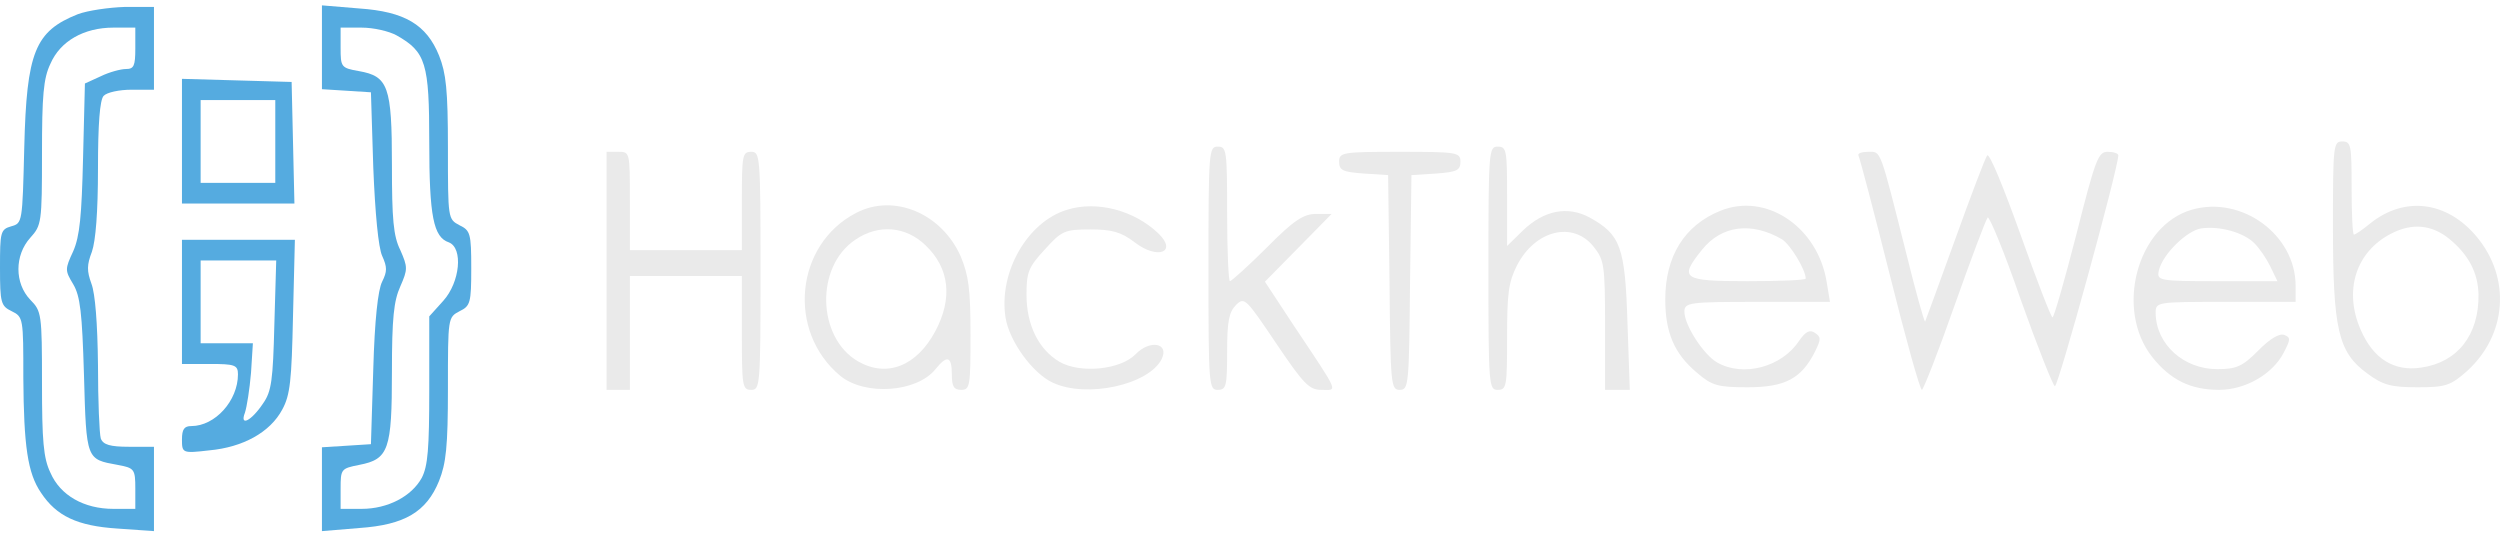 <svg width="233" height="50" viewBox="0 0 233 50" fill="none" xmlns="http://www.w3.org/2000/svg">
<path d="M7.262 1.32C3.261 2.911 2.479 4.841 2.261 13.763C2.087 20.756 2.087 20.804 1.044 21.093C0.043 21.383 0 21.624 0 24.952C0 28.231 0.087 28.521 1.087 29.003C2.174 29.534 2.174 29.678 2.174 35.224C2.218 41.542 2.566 44.098 3.827 45.931C5.262 48.101 7.219 49.018 10.915 49.259L14.35 49.5V45.545V41.639H12.002C10.263 41.639 9.61 41.446 9.393 40.867C9.263 40.433 9.132 37.346 9.132 34.019C9.089 30.112 8.871 27.363 8.523 26.447C8.088 25.241 8.088 24.711 8.567 23.457C8.915 22.444 9.132 19.791 9.132 15.692C9.132 11.544 9.306 9.326 9.654 8.94C9.958 8.602 11.133 8.361 12.263 8.361H14.35V4.503V0.645H11.654C10.132 0.693 8.175 0.982 7.262 1.32ZM12.611 4.503C12.611 6.143 12.48 6.432 11.741 6.432C11.263 6.432 10.176 6.721 9.393 7.107L7.914 7.782L7.741 14.727C7.61 20.129 7.436 22.01 6.827 23.409C6.045 25.096 6.045 25.193 6.827 26.495C7.48 27.604 7.654 29.148 7.828 34.983C8.045 42.893 8.045 42.796 10.959 43.327C12.524 43.616 12.611 43.713 12.611 45.545V47.426H10.567C7.828 47.426 5.61 46.172 4.697 44.05C4.044 42.7 3.914 41.06 3.914 35.707C3.914 29.244 3.87 29.003 2.827 27.942C1.348 26.399 1.348 23.794 2.827 22.154C3.87 20.997 3.914 20.756 3.914 14.293C3.914 8.94 4.044 7.3 4.697 5.95C5.61 3.828 7.828 2.574 10.567 2.574H12.611V4.503Z" fill="#55ABE0"/>
<path d="M30.005 4.407V8.313L32.31 8.458L34.571 8.602L34.789 15.595C34.963 19.936 35.267 23.071 35.615 23.843C36.093 24.904 36.093 25.289 35.615 26.254C35.224 27.026 34.919 29.823 34.789 34.404L34.571 41.398L32.31 41.542L30.005 41.687V45.593V49.5L33.484 49.211C37.702 48.921 39.746 47.716 40.92 44.822C41.573 43.182 41.747 41.639 41.747 36.189C41.747 29.582 41.747 29.582 42.834 29.003C43.834 28.521 43.921 28.231 43.921 25C43.921 21.769 43.834 21.479 42.834 20.997C41.747 20.418 41.747 20.418 41.747 13.811C41.747 8.361 41.573 6.818 40.92 5.178C39.746 2.284 37.702 1.079 33.484 0.789L30.005 0.5V4.407ZM36.963 3.297C39.703 4.841 40.007 5.902 40.007 13.232C40.007 20.177 40.399 22.106 41.834 22.589C43.182 23.119 42.877 26.302 41.312 28.038L40.007 29.485V36.334C40.007 41.832 39.877 43.423 39.311 44.532C38.355 46.269 36.137 47.426 33.702 47.426H31.745V45.545C31.745 43.713 31.788 43.664 33.484 43.327C36.224 42.796 36.528 41.928 36.528 34.646C36.528 29.63 36.702 28.038 37.311 26.688C38.007 25.096 38.007 24.904 37.311 23.312C36.659 22.01 36.528 20.418 36.528 15.354C36.528 8.024 36.18 7.107 33.441 6.625C31.788 6.336 31.745 6.239 31.745 4.455V2.574H33.702C34.832 2.574 36.267 2.911 36.963 3.297Z" fill="#55ABE0"/>
<path d="M16.959 13.184V18.971H22.178H27.44L27.309 13.28L27.179 7.638L22.091 7.493L16.959 7.348V13.184ZM25.657 13.184V17.042H22.178H18.699V13.184V9.326H22.178H25.657V13.184Z" fill="#55ABE0"/>
<path d="M217.431 21.045C217.431 30.691 217.909 32.813 220.605 34.79C222.084 35.9 222.866 36.093 225.302 36.093C227.911 36.093 228.389 35.948 229.911 34.597C233.651 31.221 234.042 25.916 230.824 22.058C228.041 18.73 224.084 18.248 220.866 20.852C220.17 21.431 219.518 21.865 219.388 21.865C219.257 21.865 219.17 19.888 219.17 17.525C219.17 13.522 219.127 13.184 218.3 13.184C217.474 13.184 217.431 13.522 217.431 21.045ZM228.259 22.251C230.085 23.746 230.955 25.434 230.998 27.46C231.042 31.221 229.041 33.778 225.65 34.26C223.127 34.646 221.17 33.44 219.996 30.691C218.431 27.074 219.561 23.457 222.866 21.769C224.823 20.756 226.65 20.949 228.259 22.251Z" fill="#EAEAEA"/>
<path d="M112.629 25C112.629 35.996 112.672 36.334 113.499 36.334C114.281 36.334 114.368 35.996 114.368 32.813C114.368 29.919 114.542 29.099 115.195 28.424C115.977 27.653 116.108 27.797 118.934 31.993C121.5 35.803 122.022 36.334 123.153 36.334C124.675 36.334 124.935 36.864 120.587 30.353L117.891 26.254L120.978 23.119L124.109 19.936H122.674C121.5 19.936 120.587 20.515 118.065 23.071C116.325 24.807 114.76 26.206 114.629 26.206C114.499 26.206 114.368 23.36 114.368 19.936C114.368 14.004 114.325 13.666 113.499 13.666C112.672 13.666 112.629 14.004 112.629 25Z" fill="#EAEAEA"/>
<path d="M138.721 25C138.721 35.996 138.764 36.334 139.59 36.334C140.417 36.334 140.46 35.996 140.46 31.463C140.46 27.363 140.591 26.302 141.373 24.759C143.069 21.431 146.635 20.563 148.549 23.023C149.505 24.228 149.592 24.711 149.592 30.353V36.334H150.723H151.897L151.68 30.064C151.462 22.974 151.027 21.865 148.157 20.274C146.113 19.164 143.896 19.598 141.939 21.479L140.46 22.926V18.296C140.46 14.004 140.417 13.666 139.59 13.666C138.764 13.666 138.721 14.004 138.721 25Z" fill="#EAEAEA"/>
<path d="M56.531 25.241V36.334H57.618H58.705V31.029V25.723H63.923H69.142V31.029C69.142 35.996 69.185 36.334 70.011 36.334C70.838 36.334 70.881 35.996 70.881 25.241C70.881 14.486 70.838 14.149 70.011 14.149C69.185 14.149 69.142 14.486 69.142 18.73V23.312H63.923H58.705V18.73C58.705 14.149 58.705 14.149 57.618 14.149H56.531V25.241Z" fill="#EAEAEA"/>
<path d="M124.806 15.065C124.806 15.885 125.154 16.029 127.111 16.174L129.372 16.319L129.503 26.302C129.59 35.9 129.633 36.334 130.459 36.334C131.286 36.334 131.329 35.9 131.416 26.302L131.547 16.319L133.851 16.174C135.765 16.029 136.113 15.885 136.113 15.065C136.113 14.197 135.765 14.149 130.459 14.149C125.154 14.149 124.806 14.197 124.806 15.065Z" fill="#EAEAEA"/>
<path d="M173.205 14.486C173.335 14.727 174.64 19.695 176.119 25.579C177.597 31.511 178.945 36.334 179.119 36.334C179.25 36.334 180.641 32.813 182.163 28.472C183.685 24.18 185.077 20.466 185.251 20.274C185.381 20.081 186.816 23.505 188.338 27.942C189.904 32.331 191.339 35.948 191.513 35.996C191.817 36.093 197.383 15.837 197.427 14.486C197.427 14.293 196.992 14.149 196.427 14.149C195.557 14.149 195.296 14.824 193.513 21.865C192.426 26.109 191.426 29.582 191.295 29.582C191.165 29.582 189.817 26.109 188.295 21.817C186.773 17.573 185.425 14.245 185.207 14.486C185.033 14.679 183.685 18.248 182.207 22.347C180.728 26.447 179.467 29.871 179.423 29.968C179.336 30.016 178.554 27.218 177.684 23.698C175.162 13.714 175.336 14.149 174.118 14.149C173.509 14.149 173.118 14.293 173.205 14.486Z" fill="#EAEAEA"/>
<path d="M79.796 19.84C74.1 22.782 73.317 30.884 78.318 35.032C80.623 36.912 85.45 36.575 87.189 34.404C88.276 33.054 88.711 33.199 88.711 34.887C88.711 35.996 88.885 36.334 89.581 36.334C90.407 36.334 90.451 35.996 90.451 31.173C90.451 26.929 90.277 25.675 89.537 23.891C87.754 19.888 83.319 18.007 79.796 19.84ZM86.276 22.878C88.494 25 88.798 27.797 87.189 30.836C85.45 34.115 82.667 35.224 79.971 33.681C76.144 31.463 75.97 24.855 79.71 22.347C81.884 20.852 84.45 21.093 86.276 22.878Z" fill="#EAEAEA"/>
<path d="M99.453 19.55C95.757 20.659 93.061 25.386 93.713 29.582C94.061 31.8 96.235 34.79 98.105 35.658C101.279 37.154 107.107 35.851 108.281 33.44C108.976 31.945 107.15 31.655 105.845 33.006C104.454 34.453 100.714 34.839 98.757 33.729C96.8 32.572 95.67 30.305 95.67 27.46C95.67 25.386 95.844 24.904 97.366 23.264C98.931 21.527 99.192 21.383 101.627 21.383C103.628 21.383 104.497 21.624 105.758 22.589C107.889 24.228 109.759 23.505 107.976 21.769C105.715 19.598 102.236 18.682 99.453 19.55Z" fill="#EAEAEA"/>
<path d="M160.334 19.647C156.986 20.997 155.203 23.891 155.203 27.894C155.203 30.98 156.029 32.958 158.16 34.742C159.551 35.948 160.117 36.093 162.9 36.093C166.379 36.093 167.901 35.273 169.162 32.765C169.727 31.607 169.727 31.414 169.162 31.029C168.683 30.691 168.292 30.884 167.683 31.752C166.074 34.212 162.465 35.176 160.03 33.778C158.768 33.054 156.986 30.305 156.986 29.051C156.986 28.183 157.464 28.135 163.769 28.135H170.553L170.249 26.302C169.423 21.142 164.596 17.91 160.334 19.647ZM166.074 22.299C166.857 22.782 168.292 25.145 168.292 25.965C168.292 26.109 165.857 26.206 162.856 26.206C156.768 26.206 156.464 25.965 158.638 23.264C160.464 20.997 163.248 20.66 166.074 22.299Z" fill="#EAEAEA"/>
<path d="M204.254 19.55C199.166 21.045 197.079 28.858 200.602 33.295C202.297 35.417 204.167 36.334 206.82 36.334C209.255 36.334 211.777 34.887 212.821 32.909C213.473 31.655 213.517 31.463 212.908 31.221C212.473 31.029 211.56 31.559 210.473 32.668C208.994 34.163 208.429 34.404 206.646 34.404C203.515 34.404 200.949 32.09 200.906 29.196C200.906 28.135 200.949 28.135 207.429 28.135H213.952V26.64C213.952 21.865 208.907 18.2 204.254 19.55ZM210.125 22.685C210.603 23.167 211.256 24.132 211.603 24.855L212.256 26.206H206.603C201.167 26.206 200.993 26.157 201.21 25.193C201.558 23.698 203.819 21.479 205.168 21.286C206.907 21.045 209.125 21.672 210.125 22.685Z" fill="#EAEAEA"/>
<path d="M16.959 28.135V33.922H19.569C21.873 33.922 22.178 34.019 22.178 34.887C22.178 37.346 20.047 39.71 17.829 39.71C17.177 39.71 16.959 39.999 16.959 40.964C16.959 42.218 17.003 42.266 19.482 41.976C22.656 41.687 25.178 40.288 26.309 38.166C27.048 36.816 27.179 35.466 27.309 29.437L27.483 22.348H22.221H16.959V28.135ZM25.57 30.257C25.439 35.417 25.309 36.478 24.526 37.588C23.439 39.227 22.308 39.806 22.83 38.456C23.004 37.925 23.265 36.285 23.395 34.742L23.569 31.993H21.134H18.699V28.135V24.277H22.221H25.744L25.57 30.257Z" fill="#55ABE0"/>
</svg>
